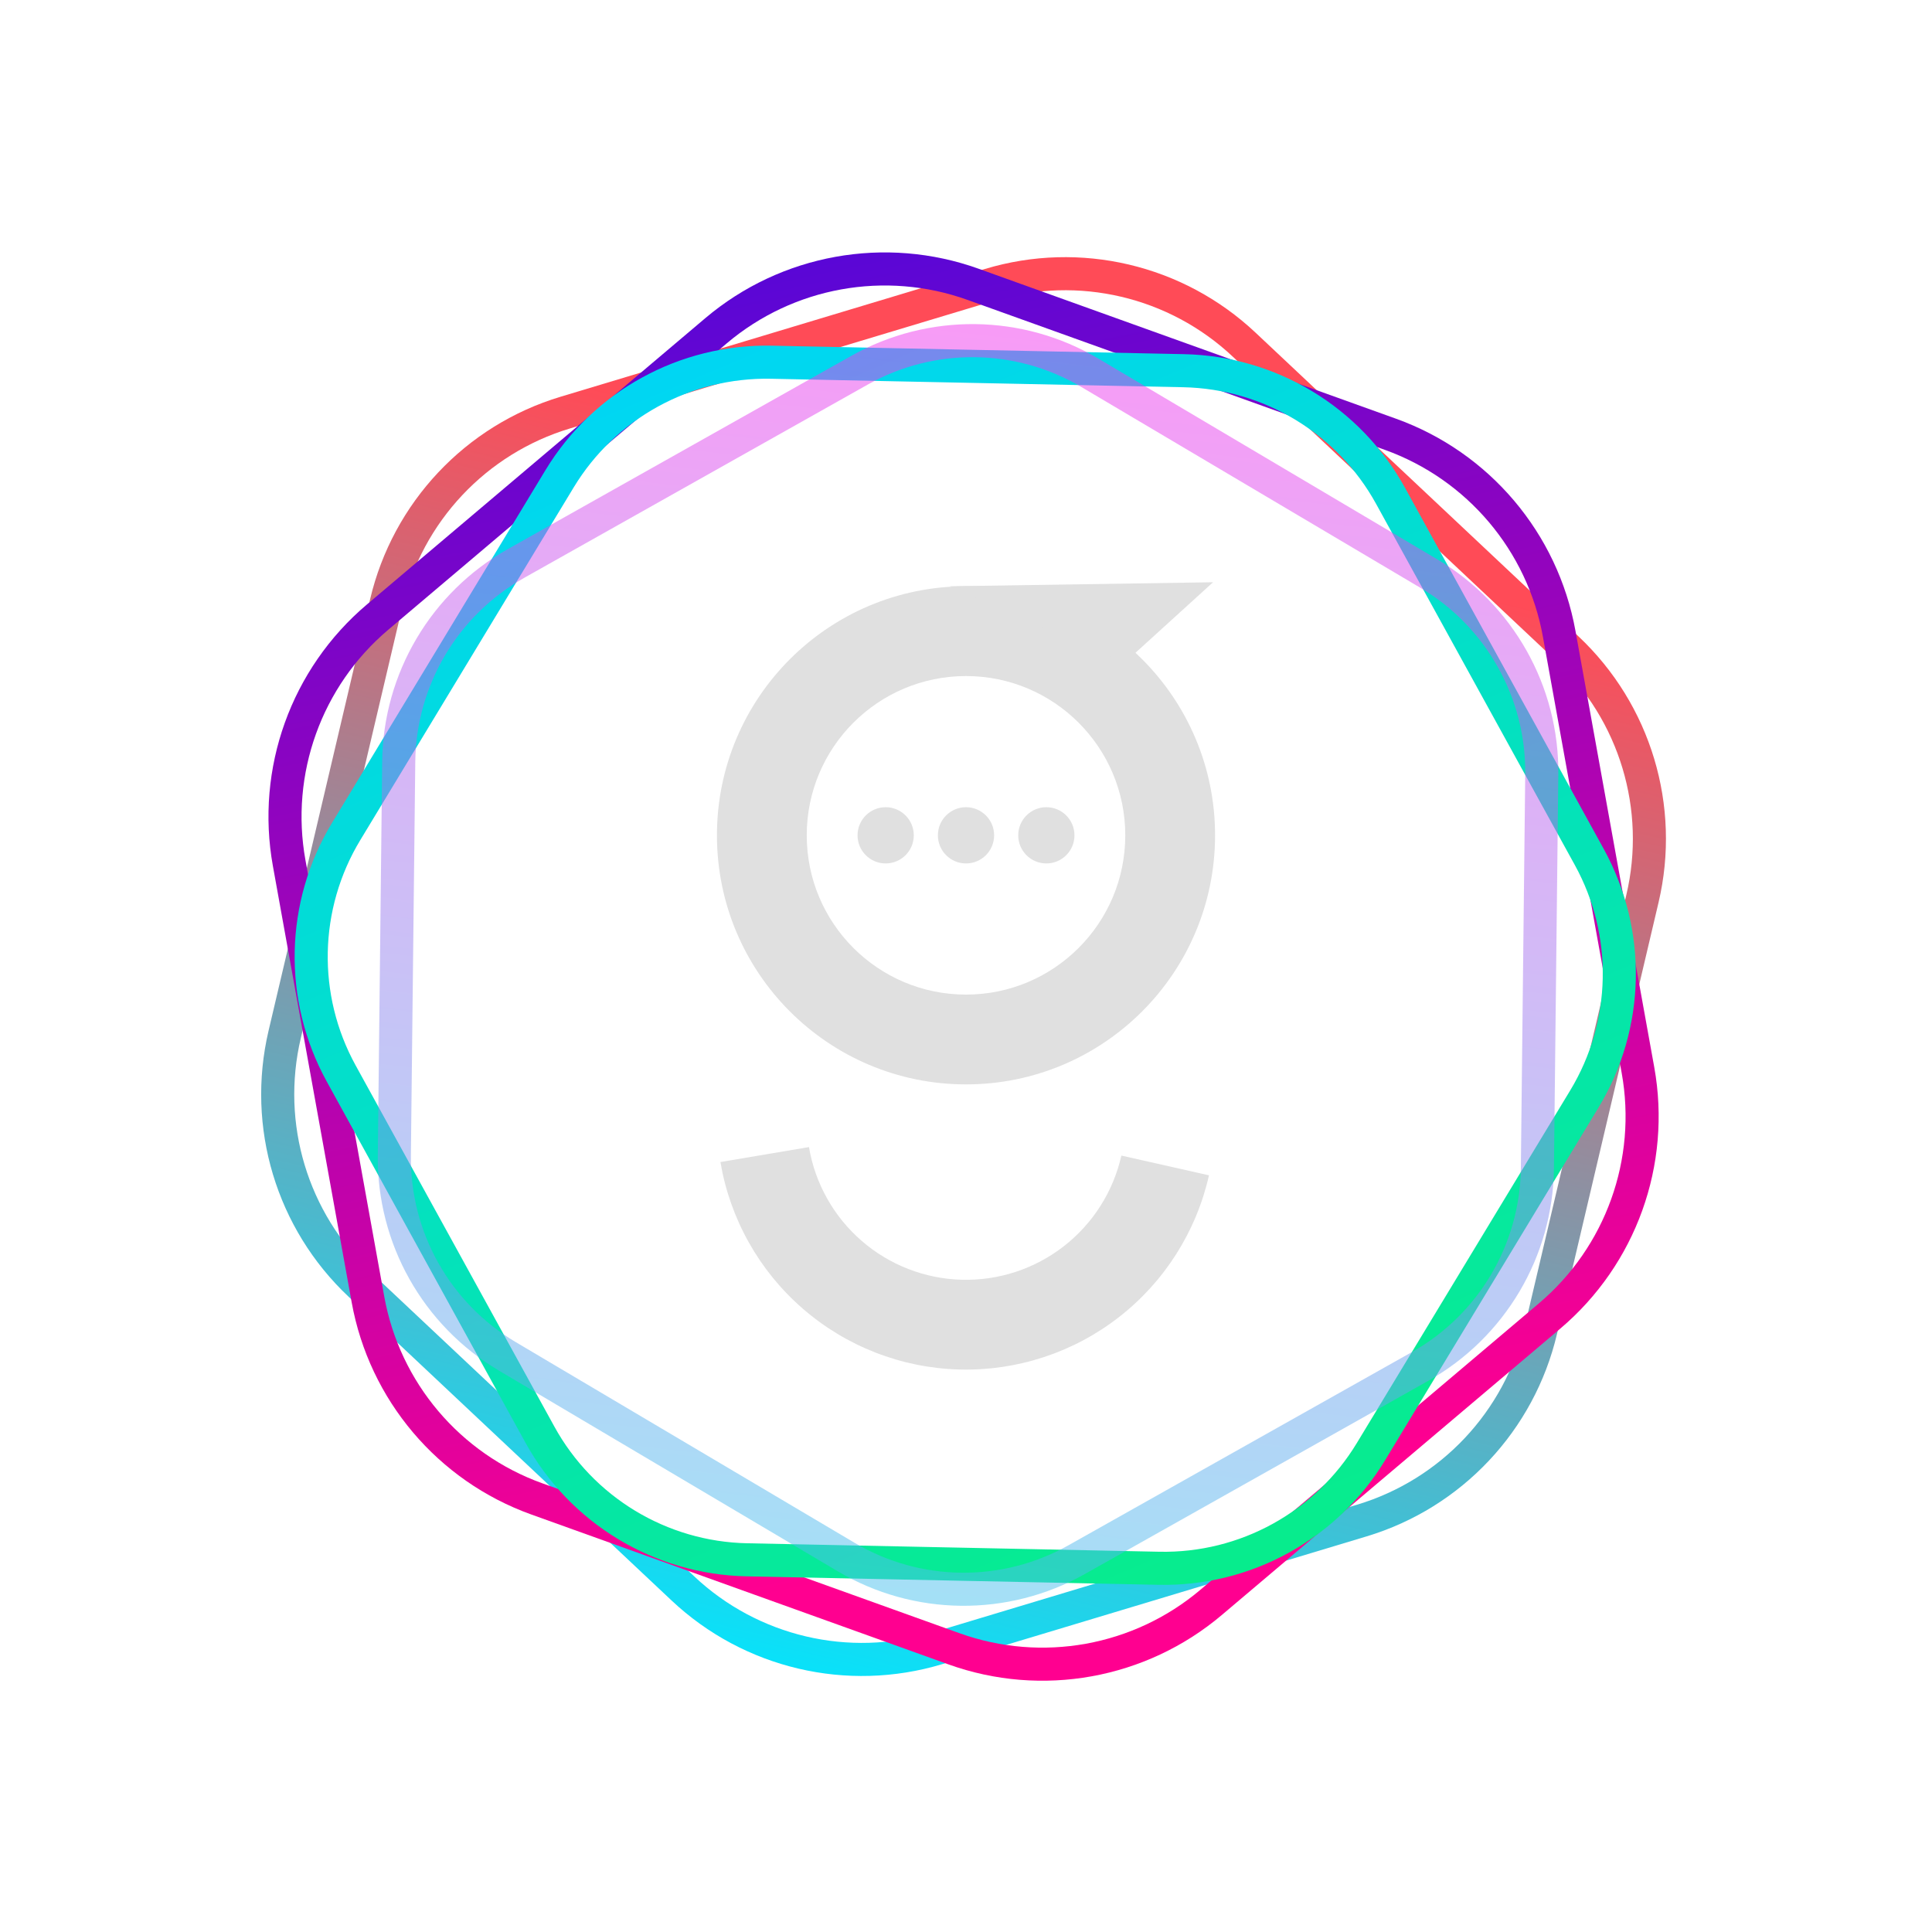 <svg width="292" height="292" viewBox="0 0 292 292" fill="none" xmlns="http://www.w3.org/2000/svg">
<path d="M149.594 43.043C163.107 38.974 177.764 42.424 188.043 52.092L236.851 97.996C247.131 107.665 251.472 122.083 248.238 135.819L232.888 201.04C229.655 214.776 219.339 225.745 205.826 229.813L141.668 249.13C128.156 253.198 113.499 249.748 103.219 240.08L54.412 194.176C44.132 184.508 39.791 170.09 43.024 156.353L58.374 91.132C61.608 77.396 71.924 66.427 85.436 62.359L149.594 43.043Z" stroke="url(#paint0_linear_1_301)" stroke-width="5"/>
<path d="M108.211 49.996C118.984 40.881 133.801 38.205 147.082 42.977L210.138 65.633C223.418 70.405 233.144 81.9 235.652 95.787L247.559 161.724C250.066 175.611 244.975 189.781 234.202 198.897L183.053 242.176C172.28 251.292 157.462 253.967 144.182 249.196L81.126 226.539C67.845 221.767 58.119 210.272 55.611 196.385L43.705 130.449C41.197 116.561 46.289 102.391 57.062 93.275L108.211 49.996Z" stroke="url(#paint1_linear_1_301)" stroke-width="5"/>
<path d="M84.569 72.369C91.331 61.195 103.54 54.476 116.599 54.745L178.895 56.026C191.954 56.294 203.877 63.509 210.173 74.952L240.212 129.543C246.509 140.986 246.223 154.919 239.461 166.093L207.203 219.403C200.442 230.578 188.232 237.296 175.174 237.028L112.877 235.747C99.819 235.478 87.896 228.264 81.599 216.821L51.56 162.23C45.264 150.787 45.55 136.854 52.312 125.679L84.569 72.369Z" stroke="url(#paint2_linear_1_301)" stroke-width="5"/>
<path d="M129.9 55.957C140.742 49.857 154.016 50.005 164.72 56.344L215.948 86.686C226.652 93.026 233.16 104.595 233.022 117.035L232.359 176.571C232.22 189.01 225.456 200.431 214.613 206.531L162.722 235.725C151.88 241.825 138.607 241.678 127.903 235.338L76.675 204.996C65.971 198.656 59.462 187.087 59.601 174.647L60.264 115.111C60.402 102.672 67.166 91.251 78.009 85.151L129.9 55.957Z" stroke="url(#paint3_linear_1_301)" stroke-width="5"/>
<circle cx="133.858" cy="126.25" r="4.25" fill="#E0E0E0"/>
<circle cx="146.001" cy="126.25" r="4.25" fill="#E0E0E0"/>
<circle cx="158.144" cy="126.25" r="4.25" fill="#E0E0E0"/>
<path d="M182.722 177.637C180.804 186.144 175.992 193.721 169.108 199.074C162.224 204.426 153.695 207.223 144.978 206.986C136.261 206.749 127.896 203.493 121.314 197.774C114.731 192.055 110.337 184.228 108.884 175.629L122.266 173.368C123.195 178.867 126.004 183.872 130.214 187.529C134.423 191.186 139.772 193.269 145.347 193.42C150.921 193.572 156.375 191.783 160.777 188.36C165.18 184.937 168.257 180.092 169.483 174.652L182.722 177.637Z" fill="#E0E0E0"/>
<path d="M183.644 126.25C183.644 147.04 166.791 163.893 146.001 163.893C125.212 163.893 108.358 147.04 108.358 126.25C108.358 105.46 125.212 88.607 146.001 88.607C166.791 88.607 183.644 105.46 183.644 126.25ZM121.929 126.25C121.929 139.545 132.707 150.322 146.001 150.322C159.296 150.322 170.073 139.545 170.073 126.25C170.073 112.955 159.296 102.178 146.001 102.178C132.707 102.178 121.929 112.955 121.929 126.25Z" fill="#E0E0E0"/>
<path d="M183.34 88L143.573 88.607L169.983 100.143L183.34 88Z" fill="#E0E0E0"/>
<defs>
<linearGradient id="paint0_linear_1_301" x1="172.093" y1="33.658" x2="119.17" y2="258.514" gradientUnits="userSpaceOnUse">
<stop offset="0.186" stop-color="#FF4B57"/>
<stop offset="1" stop-color="#00E7FF"/>
</linearGradient>
<linearGradient id="paint1_linear_1_301" x1="110.89" y1="-18.198" x2="195.667" y2="376.729" gradientUnits="userSpaceOnUse">
<stop stop-color="#2808EB"/>
<stop offset="0.631" stop-color="#FF0090"/>
</linearGradient>
<linearGradient id="paint2_linear_1_301" x1="107.955" y1="51.015" x2="221.427" y2="319.657" gradientUnits="userSpaceOnUse">
<stop stop-color="#00D6F4"/>
<stop offset="1" stop-color="#0AF65F"/>
</linearGradient>
<linearGradient id="paint3_linear_1_301" x1="159.337" y1="49.084" x2="127.497" y2="325.916" gradientUnits="userSpaceOnUse">
<stop stop-color="#F237EF" stop-opacity="0.5"/>
<stop offset="1" stop-color="#00FFED" stop-opacity="0.5"/>
</linearGradient>
</defs>
</svg>
